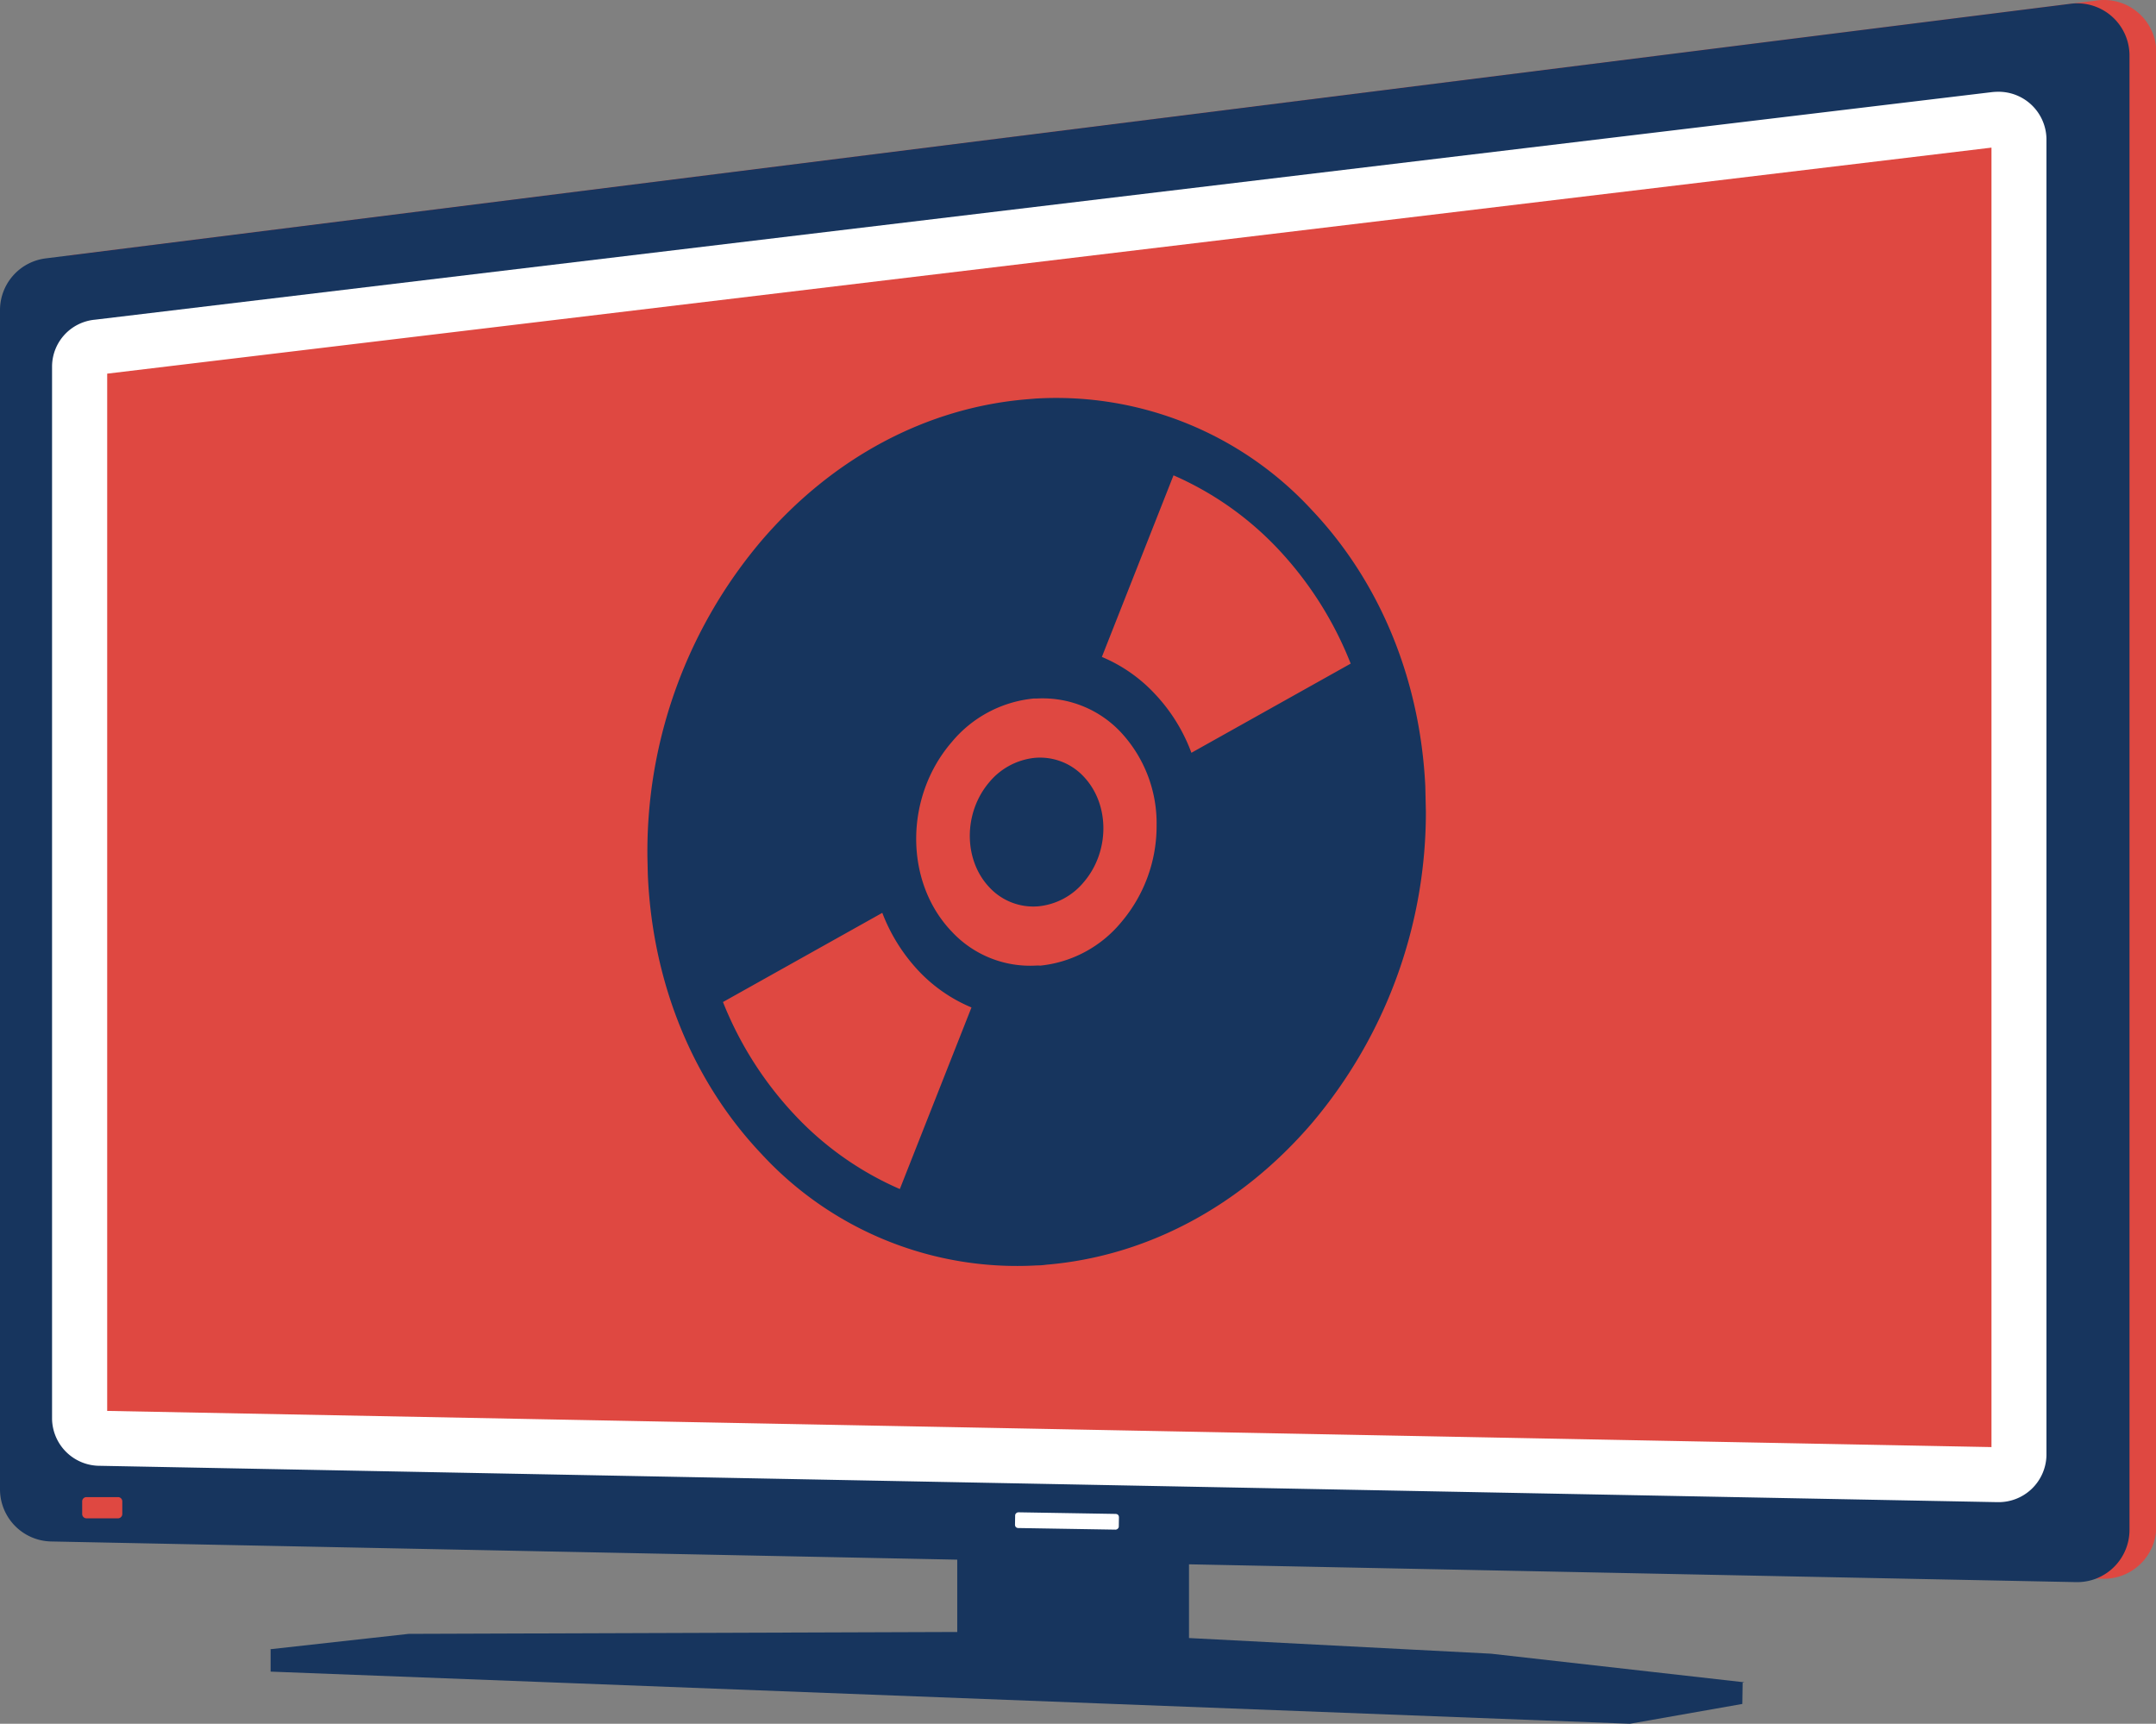 <svg id="Layer_1" data-name="Layer 1" xmlns="http://www.w3.org/2000/svg" xmlns:xlink="http://www.w3.org/1999/xlink" viewBox="0 0 274.15 219.18"><rect x="0" y="0" width="274.15" height="219.18" fill="#808080" stroke="none"/><defs><style>.cls-1{fill:none;}.cls-2{fill:#17355e;}.cls-3{fill:#df4841;}.cls-4{fill:#fff;}.cls-5{isolation:isolate;}.cls-6{clip-path:url(#clip-path);}</style><clipPath id="clip-path"><polygon class="cls-1" points="83.59 164.96 81.1 54.9 180.03 46.64 182.52 156.71 83.59 164.96"/></clipPath></defs><title>music-c</title><polygon class="cls-2" points="34.3 209.71 34.41 209.7 34.41 209.69 34.48 209.69 51.96 207.75 121.72 207.51 121.72 197.38 151.19 197.38 151.19 208.28 189.59 210.27 221.82 213.91 221.59 213.96 221.55 216.66 207.25 219.18 34.41 212.55 34.41 209.71 34.3 209.71"/><path class="cls-3" d="M9.92,195.54l257.49,5.2a6.65,6.65,0,0,0,6.78-6.64V6.64A6.65,6.65,0,0,0,266.72.05L9.22,32.43A6.64,6.64,0,0,0,3.41,39V188.9A6.64,6.64,0,0,0,9.92,195.54Z"/><path class="cls-2" d="M6.47,196,264,201.17a6.65,6.65,0,0,0,6.78-6.65V7.07A6.64,6.64,0,0,0,263.27.48L5.77,32.86A6.63,6.63,0,0,0,0,39.45V189.33A6.64,6.64,0,0,0,6.47,196Z"/><path class="cls-3" d="M12.79,182.88a2.6,2.6,0,0,1-2.67-2.43V46.53a2.56,2.56,0,0,1,2.37-2.41L253.65,15.2a2.31,2.31,0,0,1,.37,0,2.59,2.59,0,0,1,2.71,2.44V185.09a2.27,2.27,0,0,1-.74,1.66,2.82,2.82,0,0,1-2,.77Z"/><path class="cls-4" d="M253.23,18.77V184L13.63,179.4V47.51l239.6-28.74m.79-7.1a7.13,7.13,0,0,0-.79.05L12.07,40.65a6,6,0,0,0-5.45,5.88V180.45a6.07,6.07,0,0,0,6.1,5.93L253.88,191H254a6.08,6.08,0,0,0,6.22-5.93V17.61A6.09,6.09,0,0,0,254,11.67Z"/><path class="cls-3" d="M11,193.06l4,0a.55.55,0,0,0,.55-.55v-1.61a.54.54,0,0,0-.55-.54l-4,0a.54.54,0,0,0-.55.54v1.61A.55.55,0,0,0,11,193.06Z"/><rect class="cls-4" x="134.68" y="186.8" width="2" height="13.2" rx="0.39" ry="0.39" transform="translate(-59.95 325.85) rotate(-89.05)"/><g id="_8" data-name="8"><g class="cls-5"><g class="cls-6"><path class="cls-2" d="M131.6,96.36a8.67,8.67,0,0,0-5.8,3.09c-3.31,3.88-3.31,9.87,0,13.37a7.61,7.61,0,0,0,6.22,2.42,8.57,8.57,0,0,0,5.8-3.09c3.31-3.88,3.31-9.87,0-13.38a7.59,7.59,0,0,0-6.21-2.41"/><path class="cls-2" d="M114.42,151.19a40.3,40.3,0,0,1-13.36-9.42,45.4,45.4,0,0,1-9.13-14.36l20.26-11.34a22.49,22.49,0,0,0,4.57,7.33,19.61,19.61,0,0,0,6.77,4.7l-9.11,23.09m17.79-28.42-.4,0A13.6,13.6,0,0,1,121,118.43c-6-6.29-6-17.08,0-24.05a15.49,15.49,0,0,1,10.42-5.56l.38,0a13.63,13.63,0,0,1,10.8,4.37,17,17,0,0,1,4.47,11.77,18.88,18.88,0,0,1-4.47,12.27,15.39,15.39,0,0,1-10.4,5.56m19.3-27.06a22,22,0,0,0-4.66-7.51,19.48,19.48,0,0,0-6.73-4.69l9.11-23.09a40.48,40.48,0,0,1,13.33,9.4,45.7,45.7,0,0,1,9.2,14.54L151.51,95.71M130.57,50.77c-12.76,1.06-24.71,7.43-33.76,18a61.14,61.14,0,0,0-14.49,39.79c0,14.73,5.15,28.28,14.5,38.16a44.18,44.18,0,0,0,35,14.18q.62,0,1.23-.09c12.76-1.06,24.71-7.43,33.77-18A61.21,61.21,0,0,0,181.31,103c0-14.71-5.15-28.27-14.5-38.15a44.19,44.19,0,0,0-35-14.18c-.41,0-.82,0-1.23.09"/></g></g></g></svg>